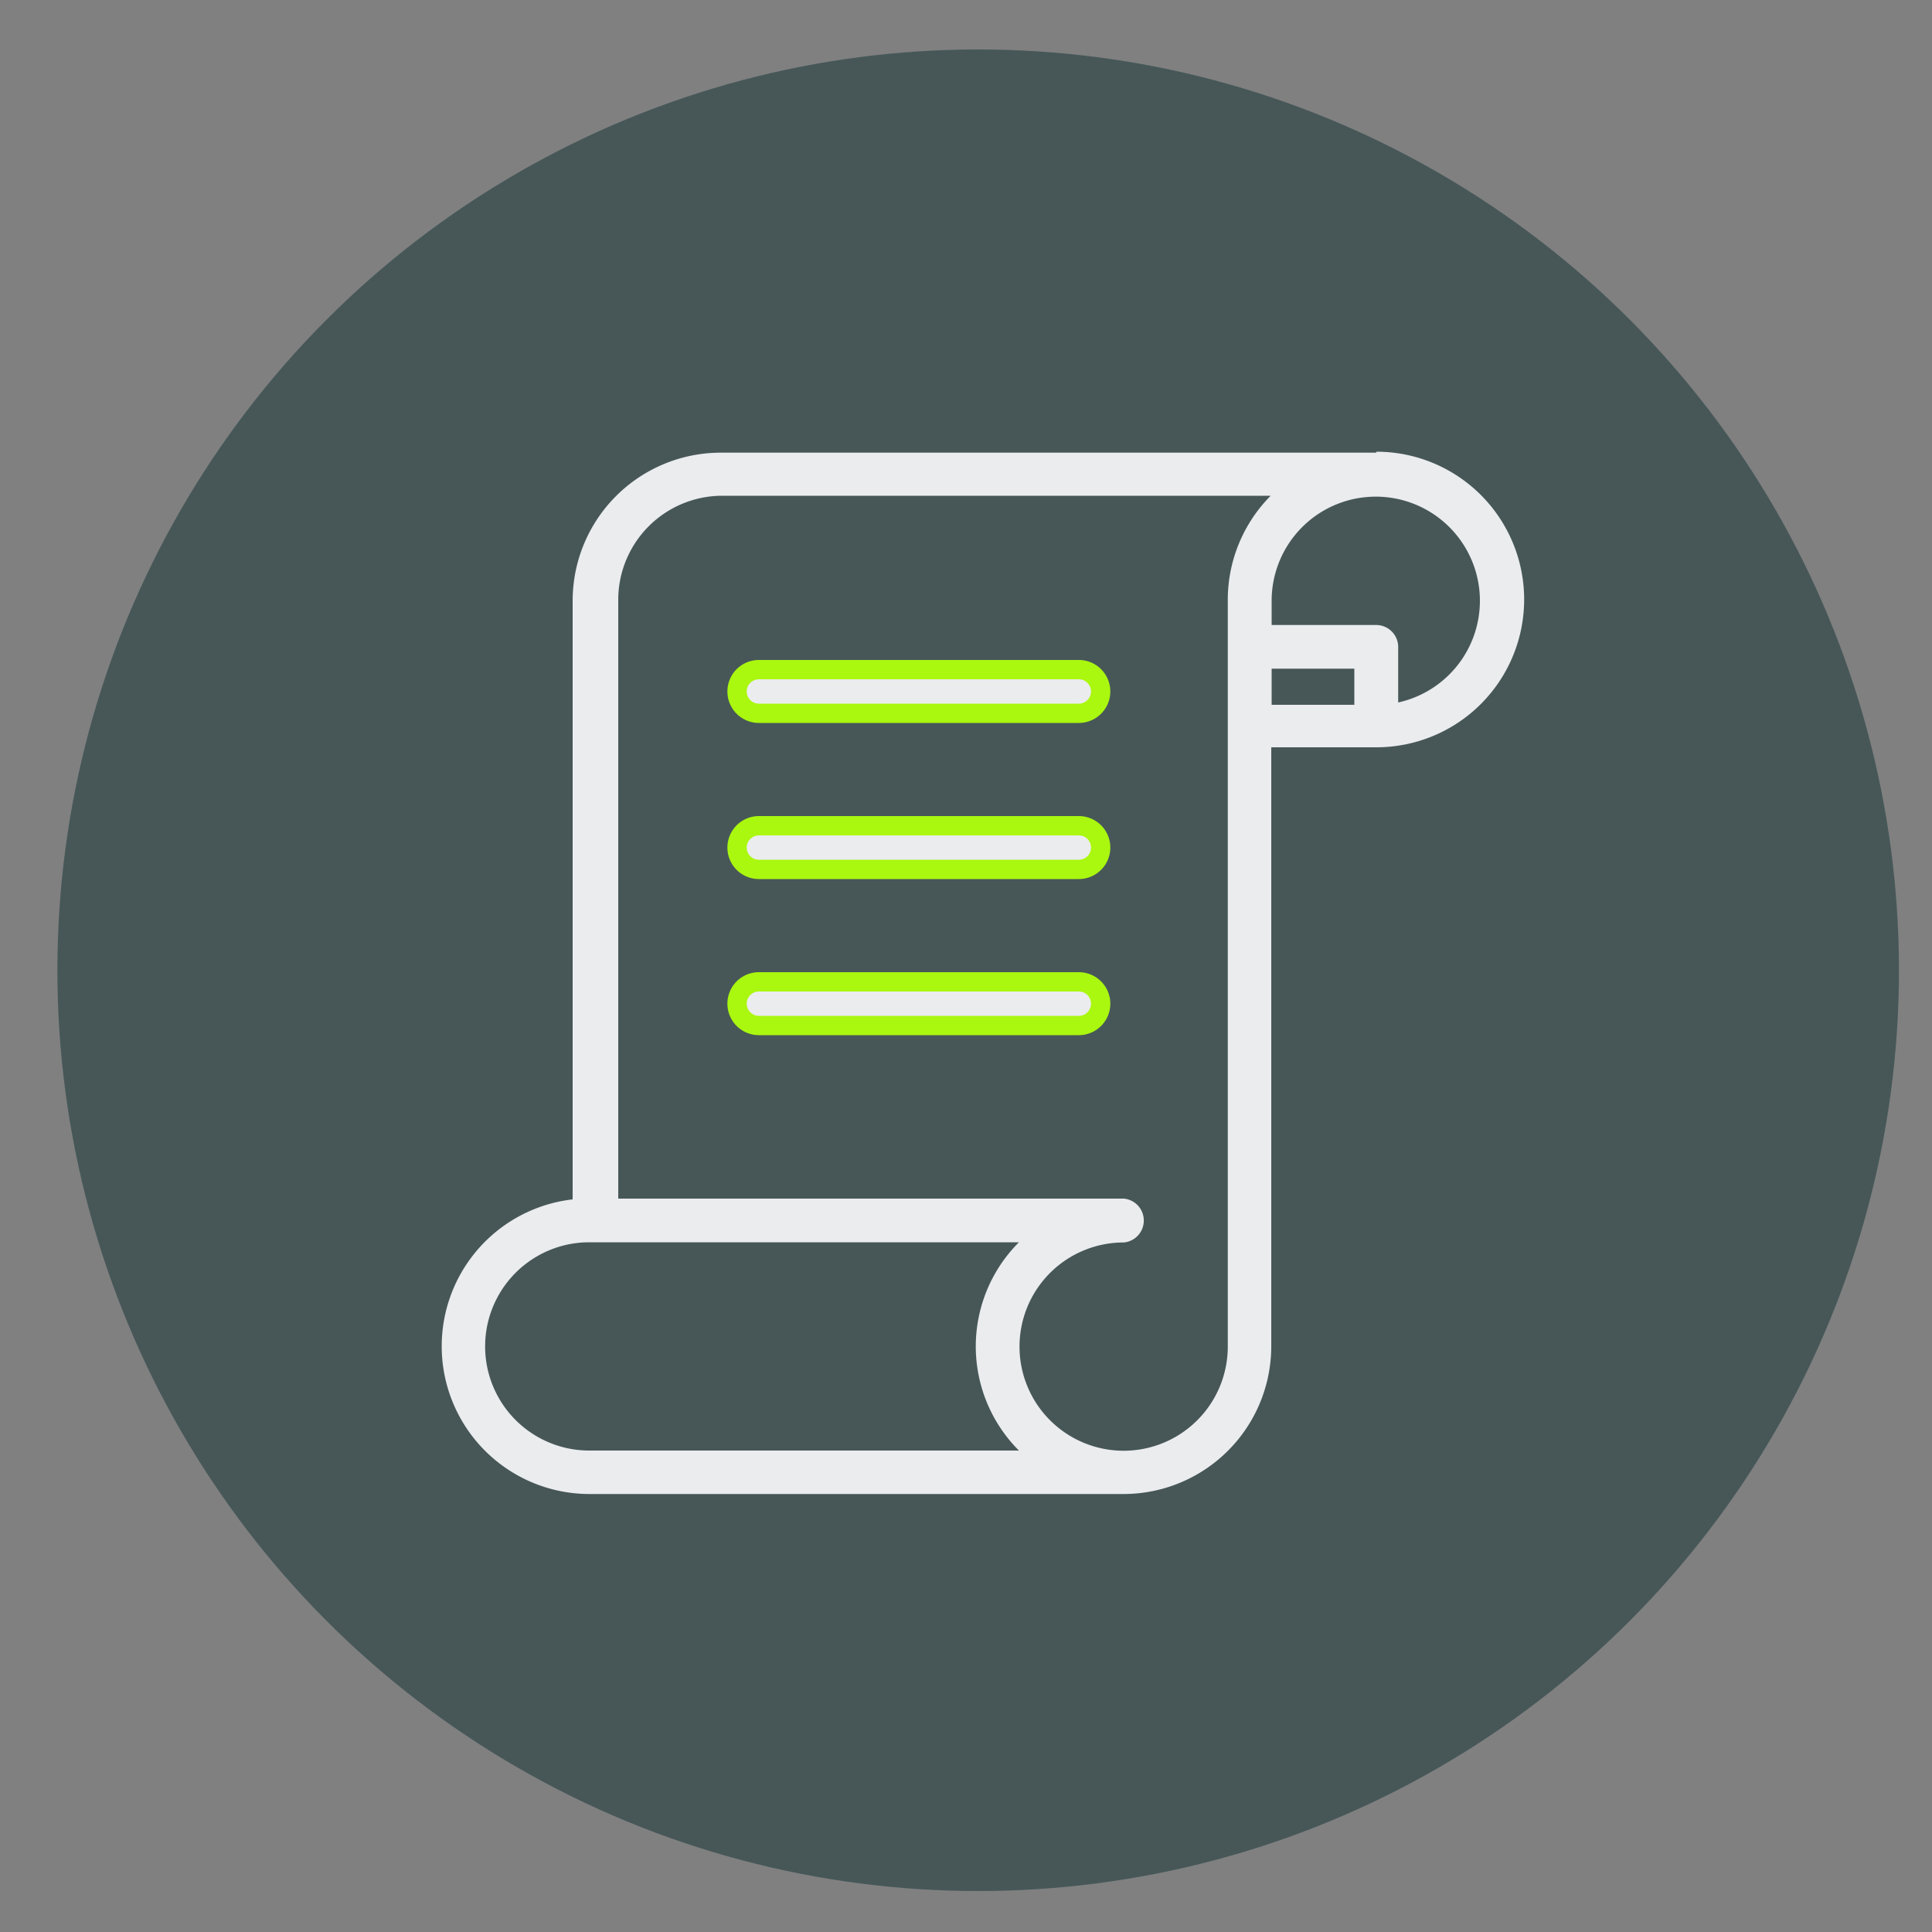 <svg id="Capa_1" data-name="Capa 1" xmlns="http://www.w3.org/2000/svg" viewBox="0 0 100 100">
  <rect x="0" y="0" width="100" height="100" fill="#808080" stroke="none"/>
  <circle fill="#475758" cx="50.63" cy="50.22" r="47.66"/>
  <path fill="#ebecee" d="M71.24,23.43H37.29a7.67,7.67,0,0,0-7.65,7.65v31a7.65,7.65,0,0,0,.86,15.25H58.16a7.65,7.65,0,0,0,7.64-7.65v-31h5.44a7.65,7.65,0,1,0,0-15.3ZM52.74,75.08H30.5a5.39,5.39,0,1,1,0-10.78H52.74A7.62,7.62,0,0,0,52.74,75.08Zm10.81-44V69.69a5.39,5.39,0,1,1-5.38-5.38h0a1.14,1.14,0,0,0,0-2.27H32v-31a5.39,5.39,0,0,1,5.34-5.38H65.77a7.65,7.65,0,0,0-2.22,5.38Zm6.55,5.4H65.82V34.61H70.1Zm2.27-.12V33.48a1.14,1.14,0,0,0-1.13-1.13H65.82V31.08a5.39,5.39,0,1,1,6.55,5.28Z"/>
  <path stroke="#aaf70f" stroke-miterlimit="10" fill="#ebecee" d="M39.28,36.92H55.84a1.13,1.13,0,0,0,0-2.26H39.28a1.13,1.13,0,0,0,0,2.26Z"/>
  <path stroke="#aaf70f" stroke-miterlimit="10" fill="#ebecee" d="M39.28,45H55.84a1.13,1.13,0,1,0,0-2.26H39.28a1.13,1.13,0,0,0,0,2.26Z"/>
  <path stroke="#aaf70f" stroke-miterlimit="10" fill="#ebecee" d="M39.28,53.08H55.84a1.13,1.13,0,0,0,0-2.26H39.28a1.13,1.13,0,0,0,0,2.26Z"/></svg>
